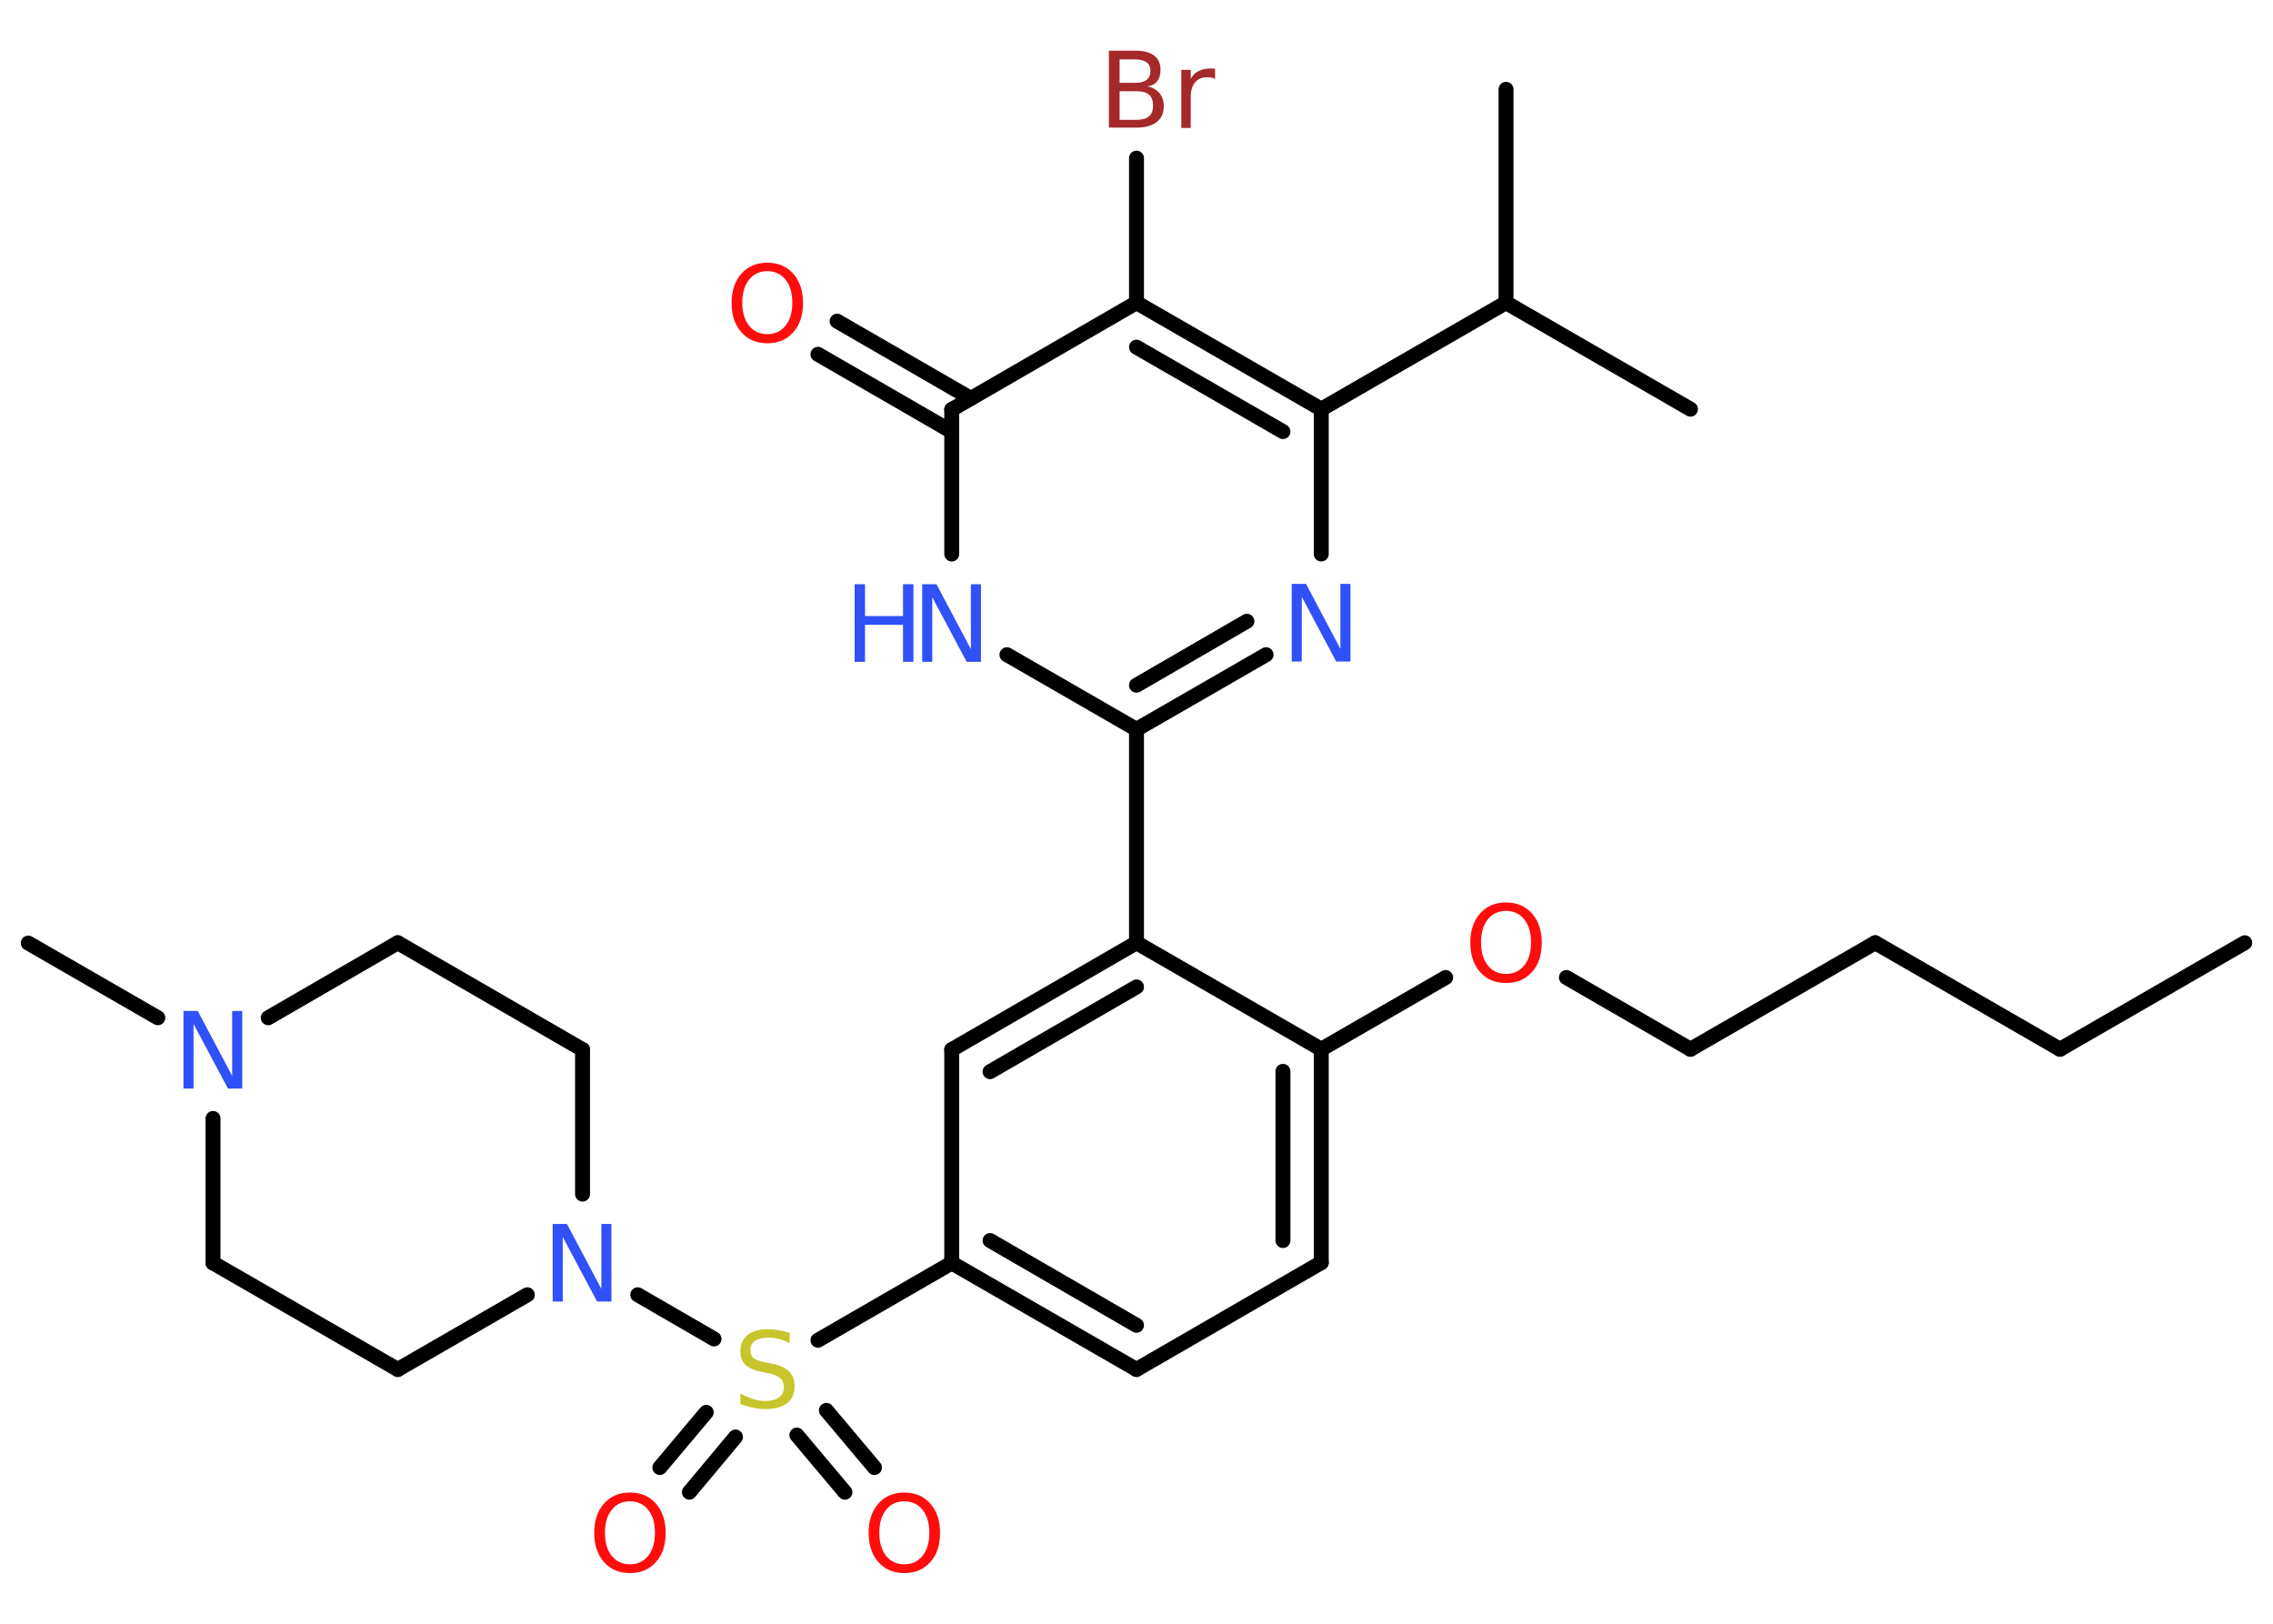 <?xml version='1.0' encoding='UTF-8'?>
<!DOCTYPE svg PUBLIC "-//W3C//DTD SVG 1.1//EN" "http://www.w3.org/Graphics/SVG/1.1/DTD/svg11.dtd">
<svg version='1.2' xmlns='http://www.w3.org/2000/svg' xmlns:xlink='http://www.w3.org/1999/xlink' width='70.0mm' height='50.0mm' viewBox='0 0 70.0 50.0'>
  <desc>Generated by the Chemistry Development Kit (http://github.com/cdk)</desc>
  <g stroke-linecap='round' stroke-linejoin='round' stroke='#000000' stroke-width='.46' fill='#3050F8'>
    <rect x='.0' y='.0' width='70.0' height='50.0' fill='#FFFFFF' stroke='none'/>
    <g id='mol1' class='mol'>
      <line id='mol1bnd1' class='bond' x1='69.13' y1='29.03' x2='63.44' y2='32.31'/>
      <line id='mol1bnd2' class='bond' x1='63.44' y1='32.31' x2='57.75' y2='29.03'/>
      <line id='mol1bnd3' class='bond' x1='57.75' y1='29.03' x2='52.06' y2='32.31'/>
      <line id='mol1bnd4' class='bond' x1='52.06' y1='32.31' x2='48.24' y2='30.1'/>
      <line id='mol1bnd5' class='bond' x1='44.52' y1='30.1' x2='40.69' y2='32.31'/>
      <g id='mol1bnd6' class='bond'>
        <line x1='40.69' y1='38.88' x2='40.69' y2='32.31'/>
        <line x1='39.51' y1='38.2' x2='39.51' y2='32.99'/>
      </g>
      <line id='mol1bnd7' class='bond' x1='40.69' y1='38.88' x2='35.0' y2='42.17'/>
      <g id='mol1bnd8' class='bond'>
        <line x1='29.31' y1='38.89' x2='35.0' y2='42.17'/>
        <line x1='30.49' y1='38.2' x2='35.0' y2='40.81'/>
      </g>
      <line id='mol1bnd9' class='bond' x1='29.31' y1='38.89' x2='25.19' y2='41.27'/>
      <g id='mol1bnd10' class='bond'>
        <line x1='22.65' y1='44.25' x2='21.23' y2='45.95'/>
        <line x1='21.75' y1='43.49' x2='20.32' y2='45.19'/>
      </g>
      <g id='mol1bnd11' class='bond'>
        <line x1='25.45' y1='43.43' x2='26.93' y2='45.19'/>
        <line x1='24.54' y1='44.19' x2='26.02' y2='45.95'/>
      </g>
      <line id='mol1bnd12' class='bond' x1='21.99' y1='41.23' x2='19.64' y2='39.87'/>
      <line id='mol1bnd13' class='bond' x1='16.24' y1='39.87' x2='12.25' y2='42.17'/>
      <line id='mol1bnd14' class='bond' x1='12.25' y1='42.17' x2='6.56' y2='38.89'/>
      <line id='mol1bnd15' class='bond' x1='6.56' y1='38.89' x2='6.56' y2='34.44'/>
      <line id='mol1bnd16' class='bond' x1='4.86' y1='31.34' x2='.87' y2='29.04'/>
      <line id='mol1bnd17' class='bond' x1='8.26' y1='31.34' x2='12.25' y2='29.03'/>
      <line id='mol1bnd18' class='bond' x1='12.25' y1='29.03' x2='17.94' y2='32.32'/>
      <line id='mol1bnd19' class='bond' x1='17.94' y1='36.77' x2='17.94' y2='32.32'/>
      <line id='mol1bnd20' class='bond' x1='29.31' y1='38.89' x2='29.31' y2='32.32'/>
      <g id='mol1bnd21' class='bond'>
        <line x1='35.0' y1='29.03' x2='29.31' y2='32.32'/>
        <line x1='35.0' y1='30.39' x2='30.49' y2='33.0'/>
      </g>
      <line id='mol1bnd22' class='bond' x1='40.69' y1='32.31' x2='35.0' y2='29.03'/>
      <line id='mol1bnd23' class='bond' x1='35.0' y1='29.03' x2='35.0' y2='22.46'/>
      <g id='mol1bnd24' class='bond'>
        <line x1='35.0' y1='22.46' x2='38.99' y2='20.16'/>
        <line x1='35.0' y1='21.1' x2='38.4' y2='19.13'/>
      </g>
      <line id='mol1bnd25' class='bond' x1='40.69' y1='17.06' x2='40.69' y2='12.6'/>
      <line id='mol1bnd26' class='bond' x1='40.69' y1='12.6' x2='46.38' y2='9.32'/>
      <line id='mol1bnd27' class='bond' x1='46.38' y1='9.32' x2='46.38' y2='2.75'/>
      <line id='mol1bnd28' class='bond' x1='46.38' y1='9.32' x2='52.06' y2='12.6'/>
      <g id='mol1bnd29' class='bond'>
        <line x1='40.69' y1='12.6' x2='35.0' y2='9.32'/>
        <line x1='39.51' y1='13.29' x2='35.0' y2='10.69'/>
      </g>
      <line id='mol1bnd30' class='bond' x1='35.0' y1='9.32' x2='35.0' y2='4.87'/>
      <line id='mol1bnd31' class='bond' x1='35.0' y1='9.32' x2='29.31' y2='12.61'/>
      <g id='mol1bnd32' class='bond'>
        <line x1='29.31' y1='13.29' x2='25.19' y2='10.91'/>
        <line x1='29.9' y1='12.27' x2='25.78' y2='9.89'/>
      </g>
      <line id='mol1bnd33' class='bond' x1='29.31' y1='12.61' x2='29.31' y2='17.06'/>
      <line id='mol1bnd34' class='bond' x1='35.0' y1='22.46' x2='31.01' y2='20.16'/>
      <path id='mol1atm5' class='atom' d='M46.38 28.05q-.35 .0 -.56 .26q-.21 .26 -.21 .71q.0 .45 .21 .71q.21 .26 .56 .26q.35 .0 .56 -.26q.21 -.26 .21 -.71q.0 -.45 -.21 -.71q-.21 -.26 -.56 -.26zM46.38 27.79q.5 .0 .8 .34q.3 .34 .3 .9q.0 .57 -.3 .9q-.3 .34 -.8 .34q-.5 .0 -.8 -.34q-.3 -.34 -.3 -.9q.0 -.56 .3 -.9q.3 -.34 .8 -.34z' stroke='none' fill='#FF0D0D'/>
      <path id='mol1atm10' class='atom' d='M24.32 41.05v.31q-.18 -.09 -.34 -.13q-.16 -.04 -.32 -.04q-.26 .0 -.41 .1q-.14 .1 -.14 .29q.0 .16 .1 .24q.1 .08 .36 .13l.2 .04q.36 .07 .53 .24q.17 .17 .17 .46q.0 .35 -.23 .52q-.23 .18 -.68 .18q-.17 .0 -.36 -.04q-.19 -.04 -.4 -.11v-.33q.2 .11 .39 .17q.19 .06 .37 .06q.28 .0 .43 -.11q.15 -.11 .15 -.31q.0 -.18 -.11 -.28q-.11 -.1 -.35 -.15l-.2 -.04q-.36 -.07 -.52 -.22q-.16 -.15 -.16 -.42q.0 -.32 .22 -.5q.22 -.18 .62 -.18q.17 .0 .34 .03q.17 .03 .36 .09z' stroke='none' fill='#C6C62C'/>
      <path id='mol1atm11' class='atom' d='M19.4 46.23q-.35 .0 -.56 .26q-.21 .26 -.21 .71q.0 .45 .21 .71q.21 .26 .56 .26q.35 .0 .56 -.26q.21 -.26 .21 -.71q.0 -.45 -.21 -.71q-.21 -.26 -.56 -.26zM19.4 45.96q.5 .0 .8 .34q.3 .34 .3 .9q.0 .57 -.3 .9q-.3 .34 -.8 .34q-.5 .0 -.8 -.34q-.3 -.34 -.3 -.9q.0 -.56 .3 -.9q.3 -.34 .8 -.34z' stroke='none' fill='#FF0D0D'/>
      <path id='mol1atm12' class='atom' d='M27.85 46.23q-.35 .0 -.56 .26q-.21 .26 -.21 .71q.0 .45 .21 .71q.21 .26 .56 .26q.35 .0 .56 -.26q.21 -.26 .21 -.71q.0 -.45 -.21 -.71q-.21 -.26 -.56 -.26zM27.85 45.96q.5 .0 .8 .34q.3 .34 .3 .9q.0 .57 -.3 .9q-.3 .34 -.8 .34q-.5 .0 -.8 -.34q-.3 -.34 -.3 -.9q.0 -.56 .3 -.9q.3 -.34 .8 -.34z' stroke='none' fill='#FF0D0D'/>
      <path id='mol1atm13' class='atom' d='M17.03 37.69h.43l1.06 2.0v-2.0h.31v2.39h-.44l-1.06 -1.99v1.99h-.31v-2.39z' stroke='none'/>
      <path id='mol1atm16' class='atom' d='M5.66 31.13h.43l1.06 2.0v-2.0h.31v2.39h-.44l-1.06 -1.99v1.99h-.31v-2.39z' stroke='none'/>
      <path id='mol1atm23' class='atom' d='M39.79 17.98h.43l1.06 2.0v-2.0h.31v2.39h-.44l-1.06 -1.99v1.99h-.31v-2.39z' stroke='none'/>
      <path id='mol1atm29' class='atom' d='M34.48 2.81v.88h.52q.26 .0 .39 -.11q.12 -.11 .12 -.33q.0 -.22 -.12 -.33q-.12 -.11 -.39 -.11h-.52zM34.48 1.83v.72h.48q.24 .0 .35 -.09q.12 -.09 .12 -.27q.0 -.18 -.12 -.27q-.12 -.09 -.35 -.09h-.48zM34.15 1.56h.82q.37 .0 .57 .15q.2 .15 .2 .44q.0 .22 -.1 .35q-.1 .13 -.3 .16q.24 .05 .37 .21q.13 .16 .13 .4q.0 .32 -.22 .49q-.22 .17 -.62 .17h-.85v-2.39zM37.42 2.43q-.05 -.03 -.11 -.04q-.06 -.01 -.13 -.01q-.25 .0 -.38 .16q-.13 .16 -.13 .46v.94h-.29v-1.79h.29v.28q.09 -.17 .24 -.24q.15 -.08 .36 -.08q.03 .0 .07 .0q.04 .0 .08 .01v.3z' stroke='none' fill='#A62929'/>
      <path id='mol1atm31' class='atom' d='M23.63 8.35q-.35 .0 -.56 .26q-.21 .26 -.21 .71q.0 .45 .21 .71q.21 .26 .56 .26q.35 .0 .56 -.26q.21 -.26 .21 -.71q.0 -.45 -.21 -.71q-.21 -.26 -.56 -.26zM23.63 8.09q.5 .0 .8 .34q.3 .34 .3 .9q.0 .57 -.3 .9q-.3 .34 -.8 .34q-.5 .0 -.8 -.34q-.3 -.34 -.3 -.9q.0 -.56 .3 -.9q.3 -.34 .8 -.34z' stroke='none' fill='#FF0D0D'/>
      <g id='mol1atm32' class='atom'>
        <path d='M28.41 17.99h.43l1.06 2.0v-2.0h.31v2.39h-.44l-1.06 -1.99v1.99h-.31v-2.39z' stroke='none'/>
        <path d='M26.32 17.99h.32v.98h1.17v-.98h.32v2.39h-.32v-1.14h-1.17v1.14h-.32v-2.39z' stroke='none'/>
      </g>
    </g>
  </g>
</svg>
